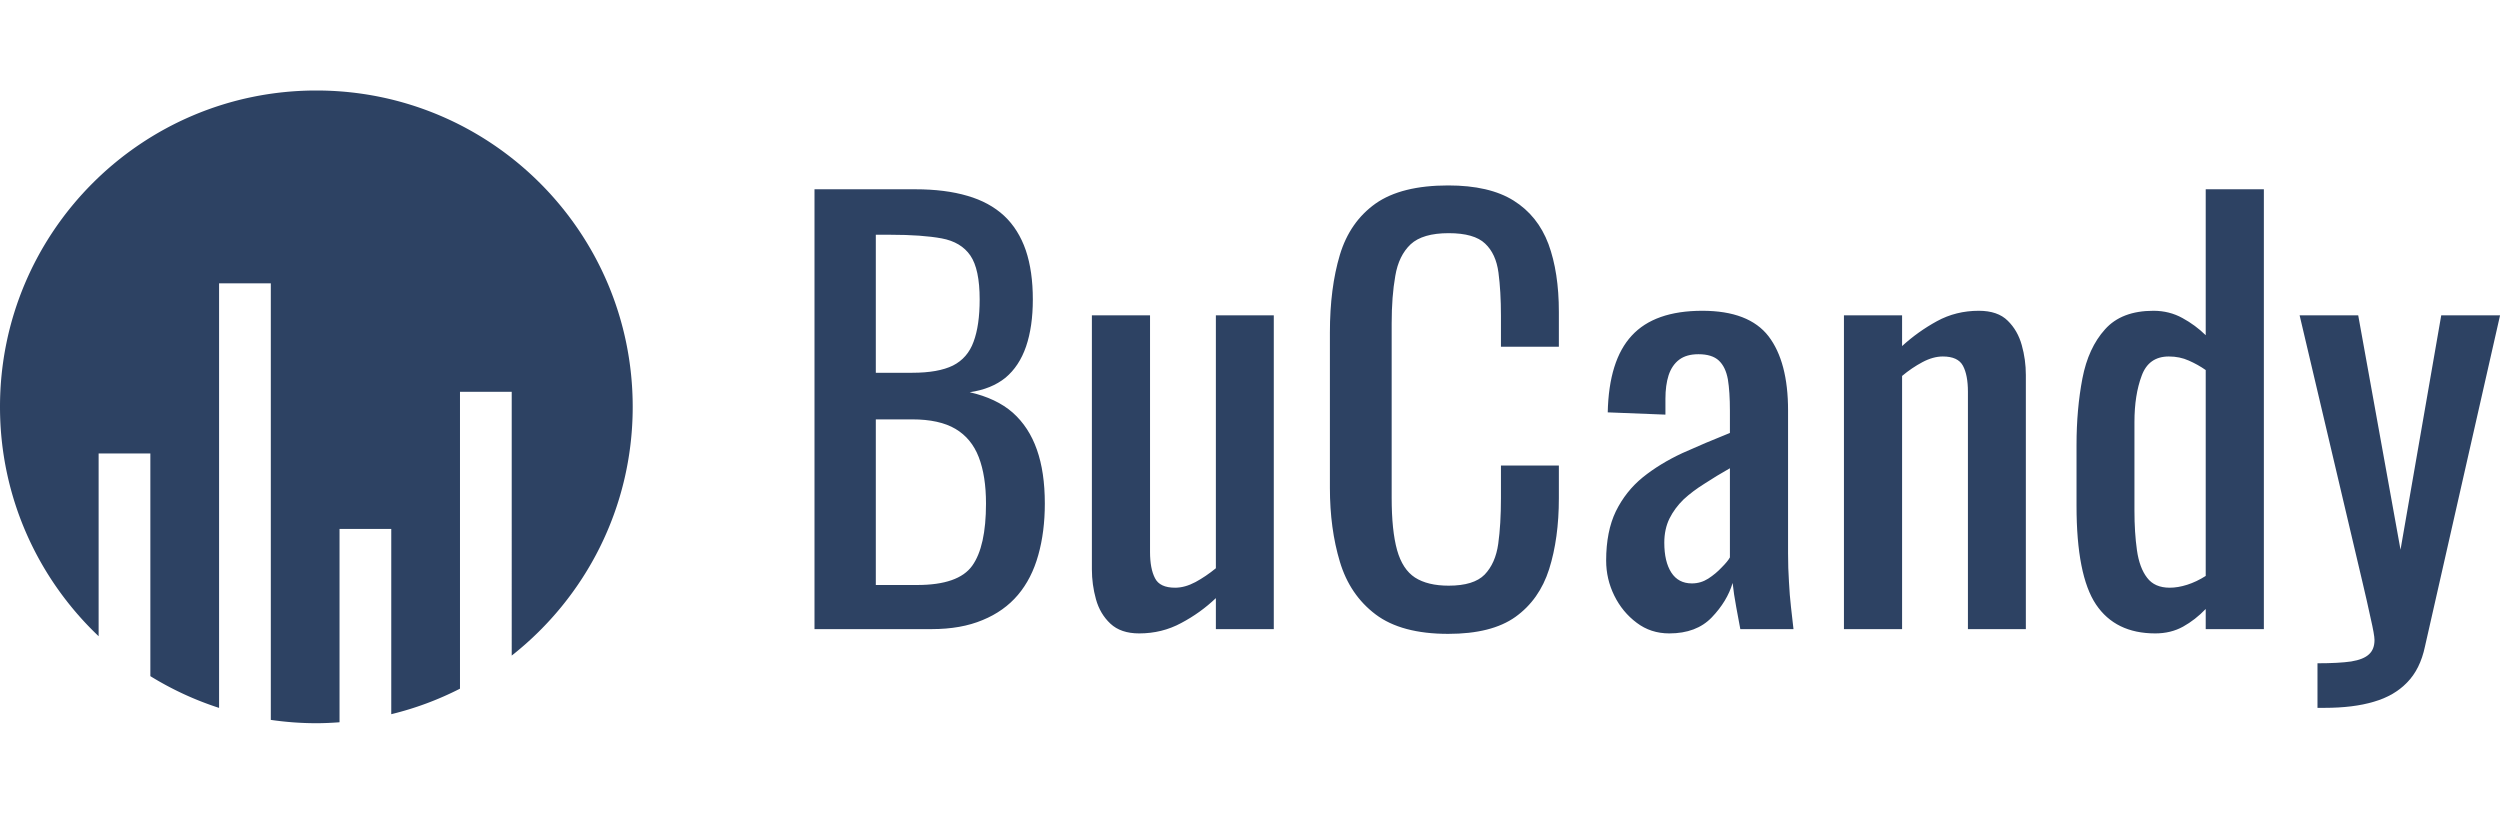 <?xml version="1.0" standalone="no"?>
<svg xmlns="http://www.w3.org/2000/svg" viewBox="0 0 110.497 36" width="110.497" height="36"><g fill="#2D4263" color="#2D4263" transform="translate(0 4) scale(0.56)"><svg width="50.0" height="50.0" x="0.0" y="0.0" viewBox="0 0 50 50"><path fill="currentColor" fill-rule="evenodd" d="M24.968 0C11.178 0 0 11.178 0 24.968c0 7.13 2.993 13.555 7.784 18.104V28.647h4.083v17.576a24.911 24.911 0 0 0 5.424 2.506V15.22h4.083v34.456c1.174.17 2.373.262 3.594.262.616 0 1.225-.03 1.83-.075V34.606h4.083v14.62a24.785 24.785 0 0 0 5.424-2.014V23.783h4.083V44.6c5.81-4.572 9.549-11.663 9.549-19.63C49.937 11.178 38.757 0 24.967 0"></path></svg></g><path fill="#2D4263" fill-rule="nonzero" d="M5.18 19.61L0 19.61L0 0.17L4.46 0.17Q5.78 0.17 6.76 0.46Q7.73 0.74 8.38 1.34Q9.02 1.94 9.34 2.87Q9.65 3.79 9.65 5.04L9.65 5.04Q9.65 6.24 9.35 7.12Q9.05 7.99 8.44 8.50Q7.82 9 6.86 9.14L6.86 9.14Q8.04 9.41 8.76 10.04Q9.48 10.68 9.83 11.68Q10.18 12.67 10.18 14.06L10.18 14.06Q10.18 15.31 9.89 16.34Q9.60 17.38 8.99 18.10Q8.38 18.82 7.43 19.21Q6.48 19.61 5.18 19.61L5.18 19.61ZM2.71 10.34L2.71 17.66L4.54 17.66Q6.36 17.66 6.97 16.81Q7.58 15.96 7.58 14.06L7.58 14.06Q7.58 12.84 7.26 12.01Q6.94 11.18 6.23 10.76Q5.52 10.34 4.32 10.34L4.32 10.34L2.71 10.34ZM2.71 2.18L2.71 8.28L4.32 8.28Q5.47 8.28 6.12 7.96Q6.77 7.63 7.03 6.91Q7.30 6.19 7.30 5.04L7.30 5.04Q7.30 3.70 6.89 3.10Q6.48 2.50 5.62 2.34Q4.75 2.18 3.36 2.18L3.36 2.18L2.71 2.18ZM14.35 19.80L14.35 19.80Q13.54 19.80 13.08 19.37Q12.62 18.94 12.44 18.29Q12.26 17.64 12.26 16.97L12.26 16.97L12.26 5.74L14.83 5.74L14.83 16.20Q14.83 16.94 15.05 17.36Q15.26 17.78 15.94 17.78L15.94 17.78Q16.37 17.78 16.84 17.53Q17.30 17.28 17.74 16.92L17.74 16.92L17.74 5.74L20.30 5.74L20.30 19.61L17.74 19.61L17.74 18.24Q17.06 18.89 16.21 19.34Q15.36 19.80 14.35 19.80ZM28.01 19.82L28.01 19.82Q25.94 19.82 24.80 18.96Q23.66 18.10 23.22 16.63Q22.78 15.17 22.78 13.37L22.78 13.37L22.78 6.50Q22.78 4.54 23.22 3.07Q23.66 1.61 24.80 0.80Q25.94 0 28.01 0L28.01 0Q29.83 0 30.90 0.67Q31.97 1.34 32.44 2.59Q32.90 3.84 32.90 5.59L32.90 5.59L32.90 7.13L30.34 7.13L30.34 5.76Q30.34 4.68 30.23 3.85Q30.12 3.02 29.64 2.57Q29.16 2.11 28.03 2.11L28.03 2.11Q26.88 2.11 26.35 2.60Q25.82 3.10 25.67 4.00Q25.51 4.90 25.51 6.10L25.51 6.10L25.51 13.80Q25.51 15.26 25.75 16.12Q25.99 16.97 26.54 17.33Q27.10 17.69 28.03 17.69L28.03 17.69Q29.14 17.69 29.62 17.20Q30.10 16.70 30.22 15.84Q30.34 14.98 30.34 13.82L30.34 13.82L30.34 12.38L32.90 12.38L32.90 13.82Q32.90 15.60 32.47 16.96Q32.04 18.31 30.98 19.07Q29.93 19.82 28.01 19.82ZM37.78 19.80L37.78 19.80Q36.96 19.80 36.34 19.33Q35.71 18.86 35.35 18.13Q34.99 17.40 34.99 16.58L34.99 16.58Q34.99 15.29 35.42 14.40Q35.86 13.51 36.61 12.90Q37.37 12.29 38.36 11.83Q39.36 11.38 40.46 10.94L40.46 10.94L40.46 9.96Q40.46 9.12 40.37 8.57Q40.27 8.02 39.97 7.74Q39.67 7.46 39.07 7.46L39.07 7.46Q38.54 7.46 38.22 7.70Q37.90 7.94 37.75 8.39Q37.61 8.83 37.61 9.43L37.61 9.43L37.61 10.13L35.06 10.03Q35.11 7.73 36.12 6.64Q37.13 5.54 39.24 5.54L39.24 5.54Q41.30 5.54 42.17 6.67Q43.03 7.80 43.03 9.94L43.03 9.94L43.03 16.27Q43.03 16.92 43.07 17.52Q43.10 18.12 43.16 18.64Q43.22 19.15 43.27 19.61L43.27 19.61L40.92 19.61Q40.85 19.22 40.74 18.64Q40.63 18.05 40.58 17.57L40.58 17.57Q40.34 18.38 39.66 19.09Q38.98 19.80 37.78 19.80ZM38.78 17.59L38.78 17.59Q39.17 17.59 39.50 17.38Q39.84 17.16 40.10 16.88Q40.37 16.61 40.46 16.44L40.46 16.44L40.46 12.50Q39.86 12.84 39.34 13.18Q38.81 13.51 38.41 13.88Q38.02 14.26 37.79 14.72Q37.56 15.19 37.56 15.79L37.56 15.79Q37.56 16.63 37.87 17.11Q38.18 17.59 38.78 17.59ZM48.07 19.61L45.50 19.61L45.50 5.74L48.07 5.74L48.07 7.10Q48.77 6.46 49.61 6Q50.45 5.54 51.46 5.54L51.46 5.54Q52.30 5.54 52.74 5.98Q53.18 6.41 53.36 7.06Q53.54 7.70 53.54 8.38L53.54 8.38L53.54 19.61L50.98 19.61L50.98 9.12Q50.98 8.38 50.76 7.97Q50.54 7.56 49.87 7.56L49.87 7.56Q49.44 7.56 48.97 7.81Q48.50 8.06 48.07 8.42L48.07 8.42L48.07 19.61ZM59.26 19.80L59.26 19.80Q57.50 19.80 56.64 18.52Q55.78 17.23 55.78 14.16L55.78 14.16L55.78 11.47Q55.78 9.89 56.04 8.53Q56.30 7.18 57.04 6.36Q57.77 5.54 59.18 5.54L59.18 5.54Q59.88 5.54 60.46 5.86Q61.03 6.17 61.49 6.62L61.49 6.62L61.49 0.17L64.06 0.17L64.06 19.61L61.49 19.61L61.49 18.72Q61.03 19.20 60.49 19.50Q59.95 19.80 59.26 19.80ZM59.90 17.78L59.90 17.78Q60.26 17.78 60.67 17.65Q61.08 17.52 61.49 17.26L61.49 17.26L61.49 8.16Q61.15 7.92 60.74 7.74Q60.34 7.56 59.86 7.56L59.86 7.56Q58.97 7.56 58.66 8.41Q58.34 9.26 58.34 10.46L58.34 10.46L58.34 14.38Q58.34 15.34 58.45 16.12Q58.56 16.90 58.90 17.34Q59.23 17.78 59.90 17.78ZM66.74 23.09L66.43 23.09L66.43 21.12Q67.37 21.12 67.92 21.04Q68.47 20.95 68.71 20.72Q68.95 20.50 68.95 20.09L68.95 20.09Q68.95 19.87 68.78 19.13Q68.62 18.38 68.42 17.54L68.42 17.54L65.64 5.74L68.23 5.74L70.10 16.10L71.90 5.74L74.50 5.74L71.18 20.38Q70.97 21.38 70.39 21.97Q69.82 22.56 68.92 22.82Q68.02 23.09 66.74 23.09L66.74 23.09Z" transform="translate(36, 8.196)"></path></svg>